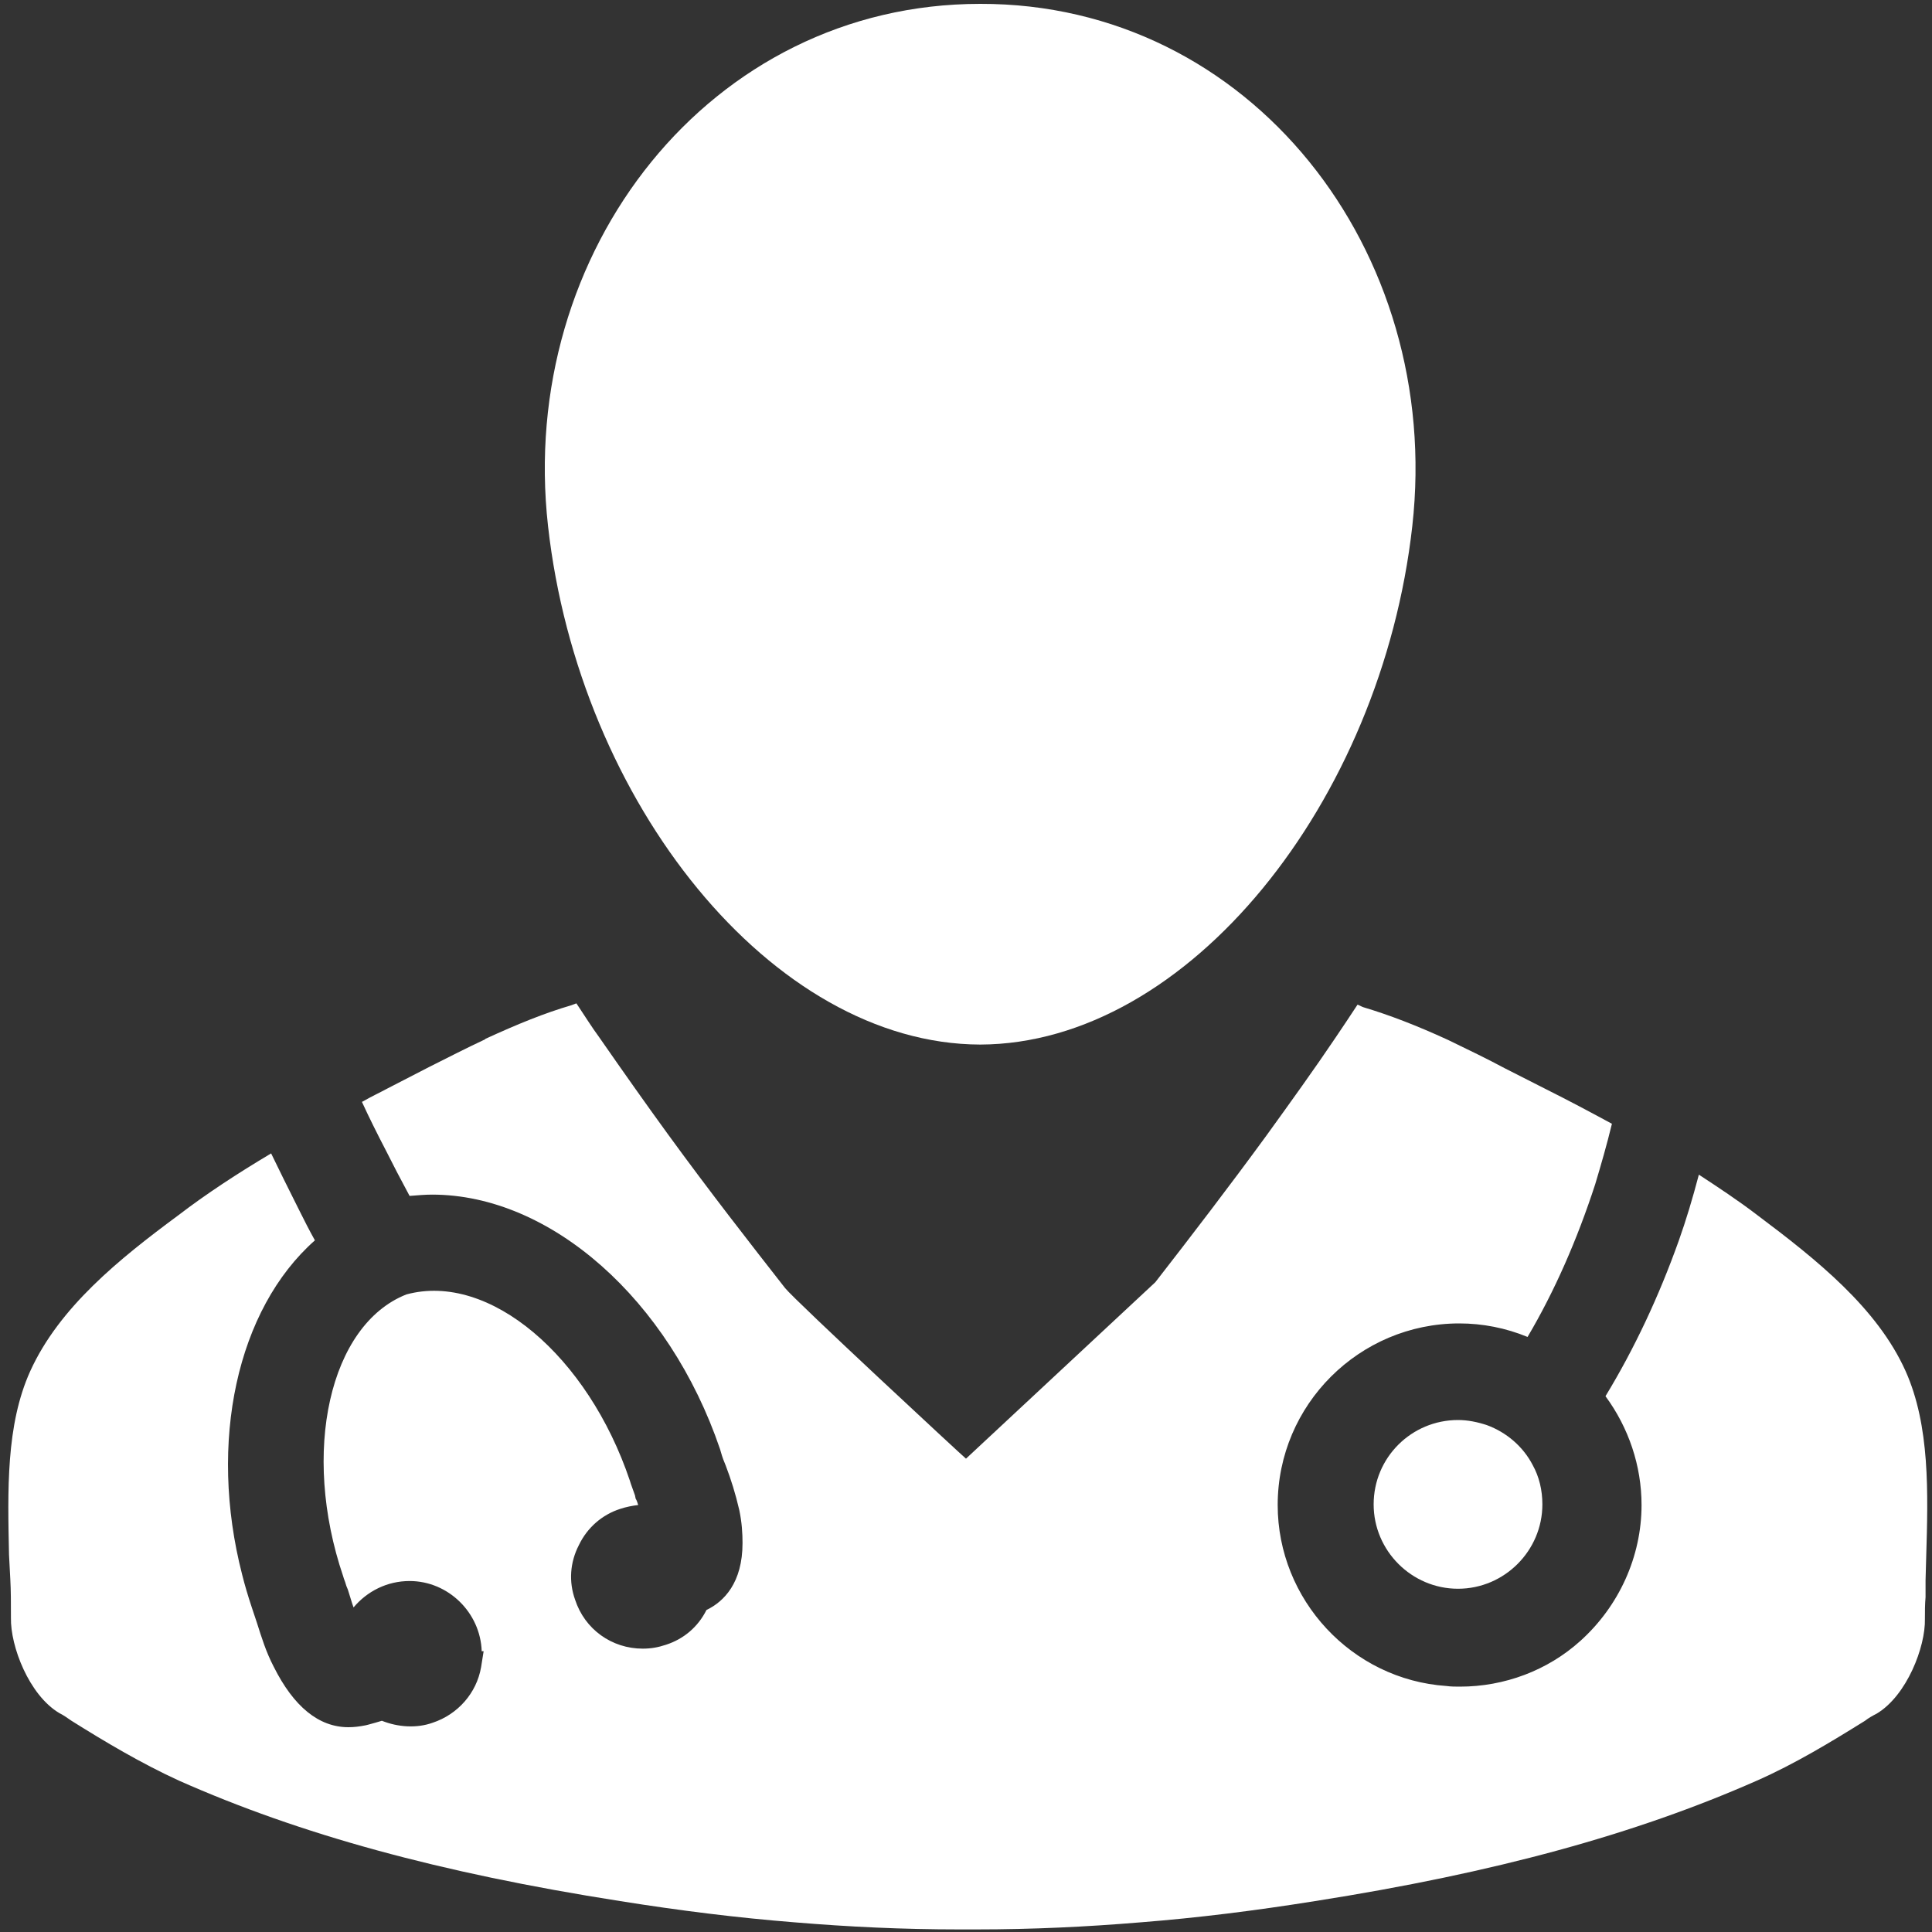<?xml version="1.0" encoding="utf-8"?>
<!-- Generator: Adobe Illustrator 23.0.0, SVG Export Plug-In . SVG Version: 6.00 Build 0)  -->
<svg version="1.1" id="Capa_1" xmlns="http://www.w3.org/2000/svg" xmlns:xlink="http://www.w3.org/1999/xlink" x="0px" y="0px"
	 viewBox="0 0 300 300" style="enable-background:new 0 0 300 300;" xml:space="preserve">
<rect x="0" y="0" width="300" height="300" fill="#333333" stroke="none"/>
<style type="text/css">
	.st0{fill:#FFFFFF;}
</style>
<path class="st0" d="M219.3,81.7c-4.8,42.8-34.8,80.4-67.1,80.5c-32.3-0.1-62.3-37.6-67.1-80.5c-4.8-42.7,25.2-81.1,67.1-81.1
	C194.1,0.5,224.1,38.9,219.3,81.7z"/>
<g id="_x31_2_1_">
	<g>
		<g>
			<path class="st0" d="M121.9,200c-5.4-6.9-11.8-15.1-18.2-23.9c-3.2-4.4-6.6-9.2-10.7-15.1c-1.1-1.5-2.1-3.1-3.1-4.6l-0.4-0.6
				c-0.3,0.1-0.5,0.2-0.8,0.3c-4.1,1.2-8.3,2.9-13.3,5.2l-0.1,0.1c-3,1.4-5.9,2.9-8.7,4.3l-6.4,3.3c-1.3,0.7-2.6,1.3-3.8,2l-0.2,0.1
				c1.1,2.4,2.4,5,3.7,7.5c1.1,2.2,2.3,4.5,3.7,7.1c1.3-0.1,2.4-0.2,3.5-0.2c18.4,0,36.8,16.3,44.7,39.5c0.2,0.7,0.4,1.4,0.7,2.1
				l0.2,0.5c0.8,2.1,1.5,4.3,2.1,6.9c0.4,1.9,0.5,3.6,0.5,5.1c0,6.2-2.9,9.1-5.6,10.4c-1.3,2.6-3.5,4.5-6.3,5.4
				c-1.2,0.4-2.3,0.6-3.6,0.6c-4.8,0-9-3-10.5-7.6c-1-2.8-0.8-5.8,0.6-8.5c1.3-2.7,3.6-4.7,6.4-5.6c0.9-0.3,1.9-0.5,2.8-0.6
				c-0.1-0.3-0.2-0.7-0.4-1l-0.1-0.5c-0.3-0.9-0.6-1.6-0.8-2.3c-6.5-19.3-21.8-32.4-34.7-28.9c-11.9,4.7-16.4,24.4-9.8,43.8
				c0.1,0.4,0.3,0.8,0.4,1.2c0.1,0.4,0.3,0.7,0.4,1.1c0.3,0.9,0.5,1.7,0.8,2.5c2.1-2.5,5.2-4.1,8.7-4.1c6,0,11,4.9,11.2,10.9h0.3
				l-0.4,2.5c-0.7,4-3.6,7.3-7.5,8.6c-2.5,0.9-5.4,0.7-7.9-0.3c-0.7,0.2-1.3,0.4-2.1,0.6l-0.4,0.1c-1,0.2-1.8,0.3-2.7,0.3
				c-4.6,0-8.5-3.2-11.6-9.4c-1.2-2.3-1.9-4.6-2.6-6.8l-0.8-2.4c-0.6-1.8-1.1-3.5-1.5-5.1c-5.3-20.6-0.8-41.2,11.3-51.9
				c-0.9-1.6-1.7-3.2-2.5-4.8c-1.7-3.4-3.1-6.2-4.3-8.7c-5.2,3.1-10.1,6.3-14.4,9.6c-9.2,6.8-18.5,14.3-23,24.2
				c-3.8,8.4-3.5,18.6-3.3,28.5l0.2,3.8c0.1,1.7,0.1,3.9,0.1,6c-0.1,4.4,2.8,12,7.5,14.8c0.6,0.3,1.2,0.7,1.9,1.2
				c5.1,3.2,10.8,6.6,16.7,9.3c18.7,8.3,40.4,14.3,68.5,18.7c9.4,1.5,18.3,2.6,27.1,3.3c8.4,0.7,16.8,1.1,25.5,1.1h2.7
				c8.7,0,17.1-0.4,25.5-1.1c8.9-0.7,17.7-1.8,27.1-3.3c28-4.4,49.8-10.4,68.6-18.7c5.9-2.6,11.5-6,16.8-9.3
				c0.5-0.4,1.2-0.8,1.8-1.1c4.7-2.8,7.6-10.4,7.5-14.7c0-1.1,0-2.3,0.1-3.4v-2.6l0.1-3.6c0.3-10,0.6-20.4-3.2-28.9
				c-4.4-9.8-13.8-17.3-23-24.2c-3-2.3-6.2-4.4-9.1-6.3c-1,3.8-2,7.1-3.1,10.2c-3.1,8.7-6.9,16.8-11.4,24.2
				c3.6,4.9,5.6,10.8,5.6,16.9c0,8-3.5,15.7-9.5,21.1c-5.1,4.6-11.8,7.1-18.7,7.1c-0.7,0-1.4,0-2.1-0.1c-14.7-1-26.2-13.4-26.2-28.1
				c0-15.6,12.7-28.2,28.2-28.2c3.6,0,7.2,0.7,10.6,2.1c4.2-7.1,7.7-15.1,10.5-23.7c0.9-3,1.8-6.1,2.6-9.4
				c-3.5-1.9-6.9-3.7-10.1-5.3l-6.5-3.3c-2.8-1.5-5.7-2.9-8.6-4.3l-0.2-0.1c-5-2.3-9.2-3.9-13.2-5.1c-0.3-0.1-0.6-0.3-0.9-0.4
				c-1.2,1.8-2.3,3.5-3.4,5.1c-3.3,4.9-6.9,9.9-10.8,15.3c-5.7,7.8-11.6,15.5-17.2,22.7l-29.4,27.4
				C149.7,226.3,123.4,201.9,121.9,200z"/>
		</g>
		<g>
			<path class="st0" d="M239.5,233.6c0,7.2-5.9,13.1-13.1,13.1c-7.2,0-13.1-5.9-13.1-13.1c0-7.3,5.9-13.1,13.1-13.1
				c1.5,0,3,0.3,4.5,0.8c3,1.1,5.6,3.3,7.1,6.2C239,229.3,239.5,231.4,239.5,233.6z"/>
		</g>
	</g>
</g>
</svg>
